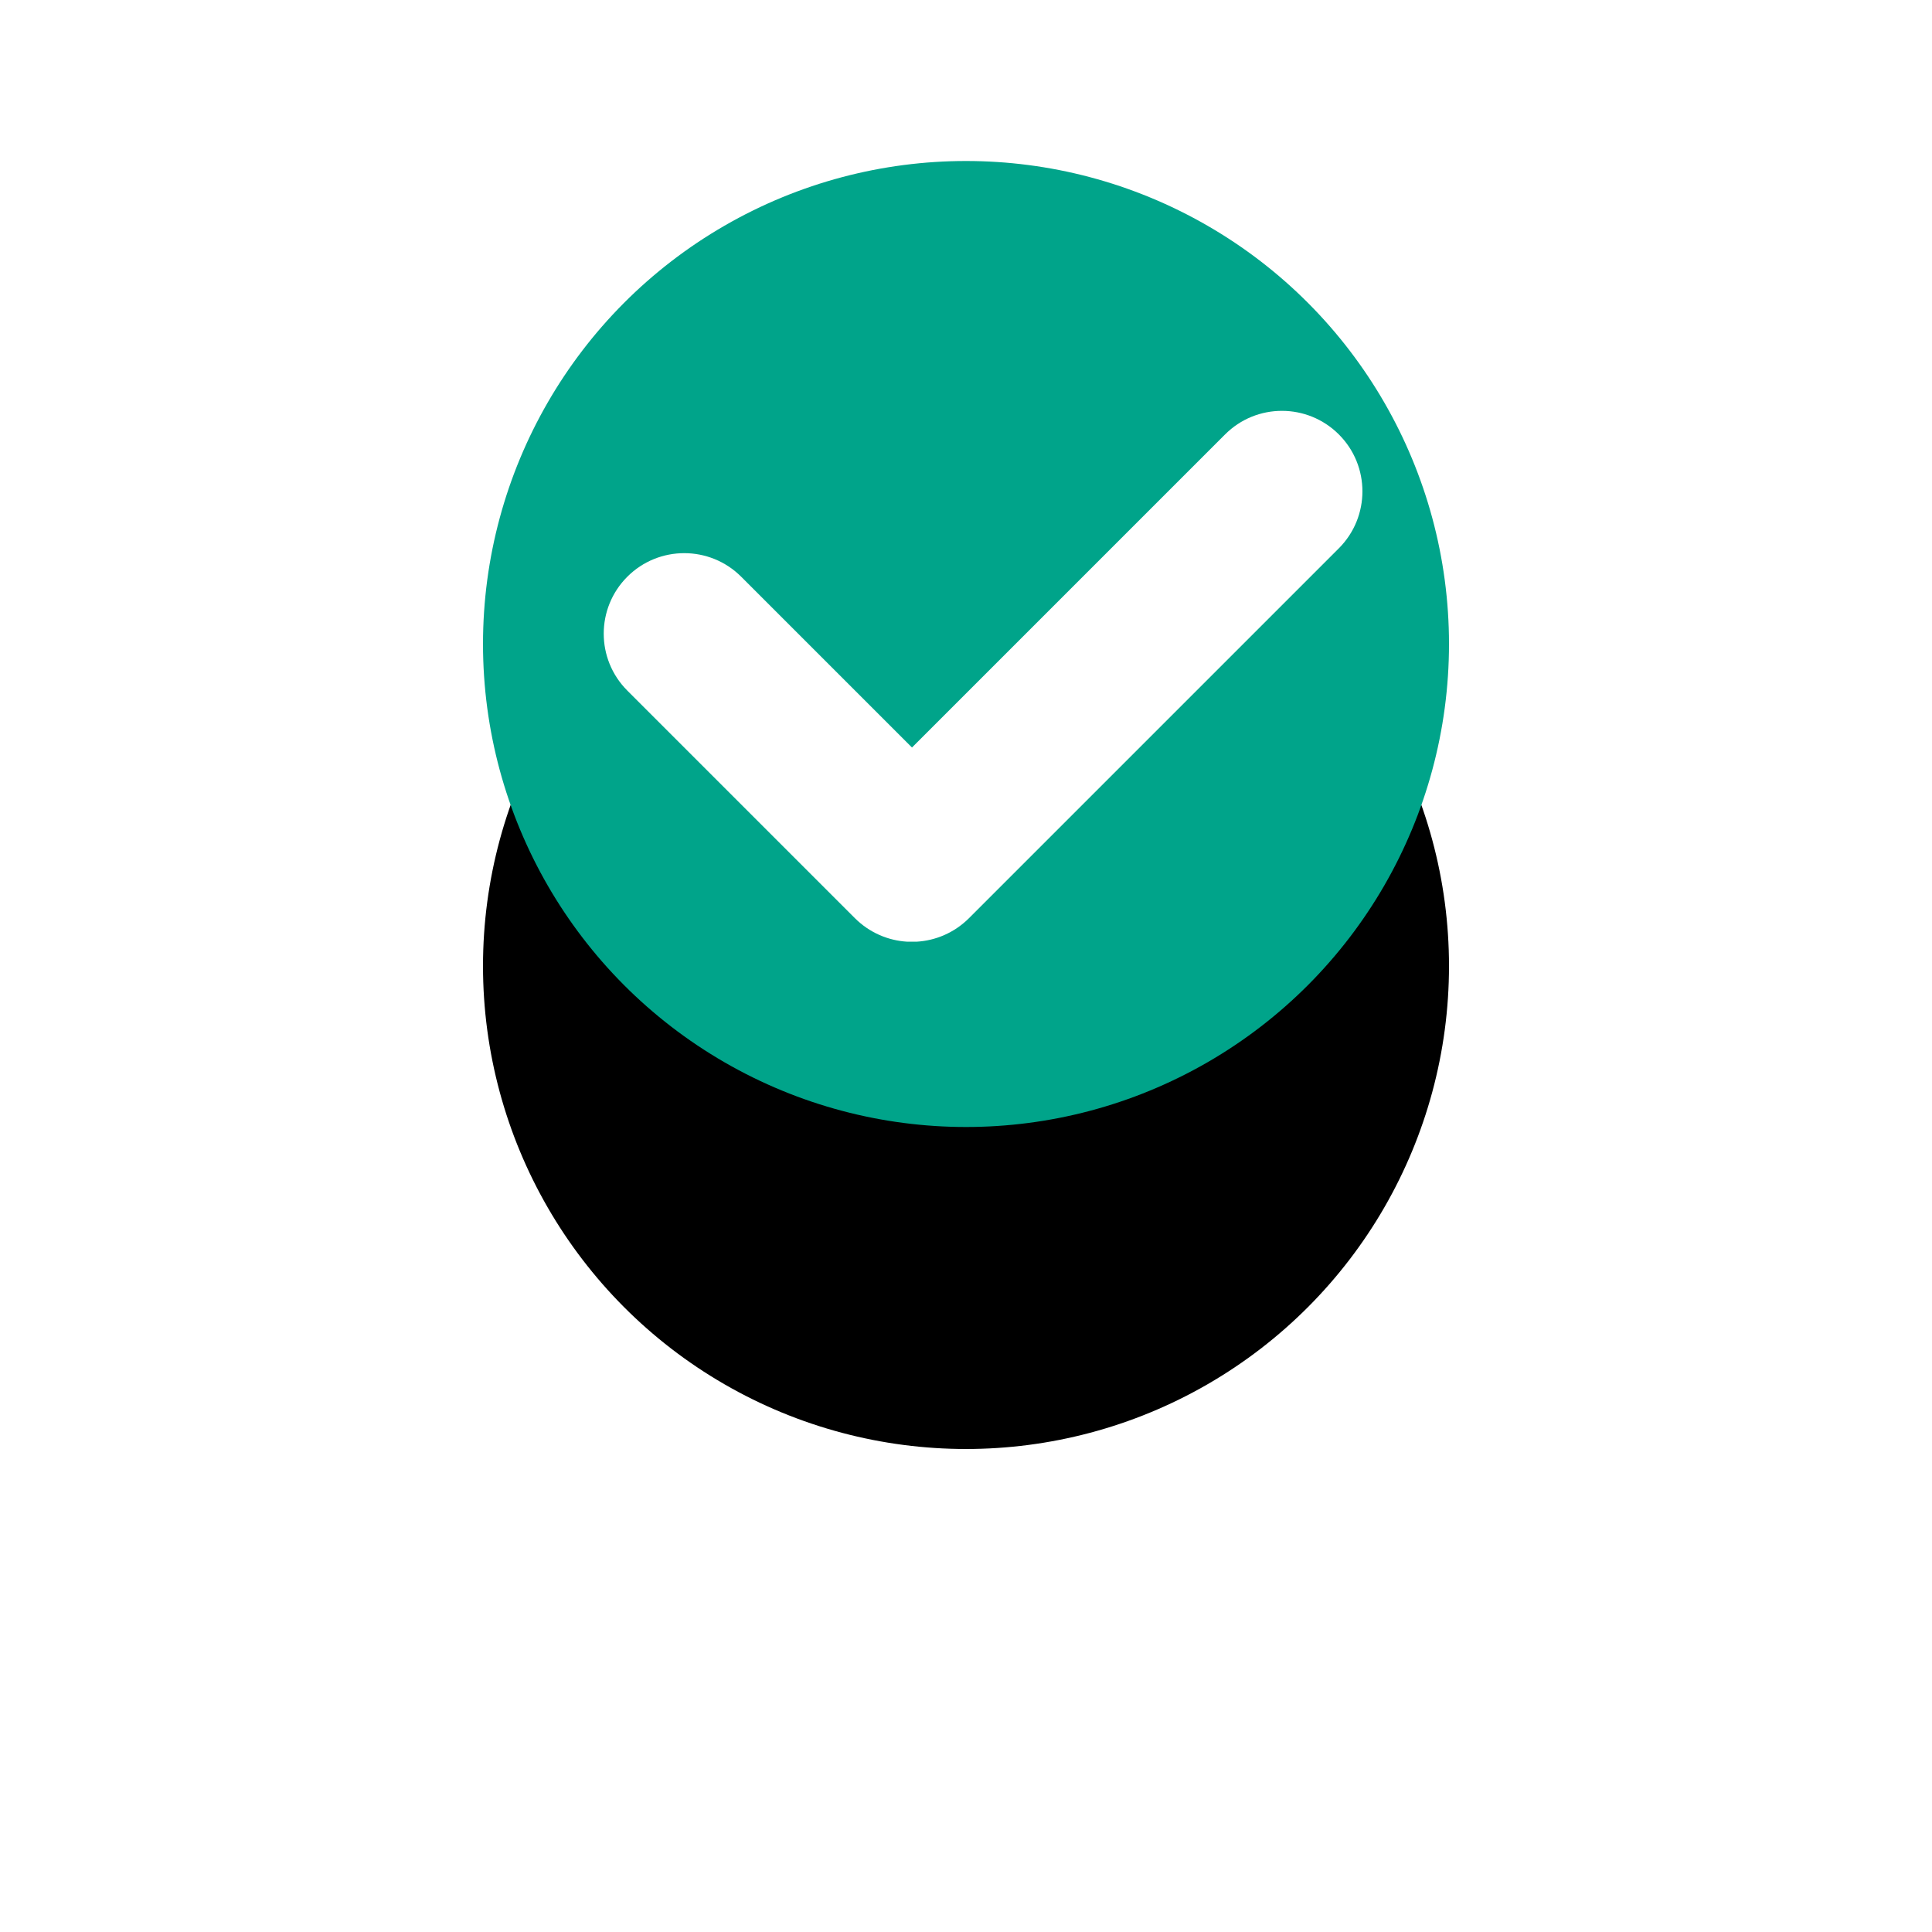 <?xml version="1.0" encoding="UTF-8"?>
<svg width="24px" height="24px" viewBox="0 0 24 24" version="1.1" xmlns="http://www.w3.org/2000/svg" xmlns:xlink="http://www.w3.org/1999/xlink">
    <title>check</title>
    <defs>
        <circle id="path-1" cx="6" cy="6" r="6"></circle>
        <filter x="-91.7%" y="-58.3%" width="283.3%" height="283.3%" filterUnits="objectBoundingBox" id="filter-2">
            <feOffset dx="0" dy="4" in="SourceAlpha" result="shadowOffsetOuter1"></feOffset>
            <feGaussianBlur stdDeviation="3" in="shadowOffsetOuter1" result="shadowBlurOuter1"></feGaussianBlur>
            <feColorMatrix values="0 0 0 0 0.173   0 0 0 0 0.973   0 0 0 0 0.928  0 0 0 0.4 0" type="matrix" in="shadowBlurOuter1"></feColorMatrix>
        </filter>
    </defs>
    <g id="页面-1" stroke="none" stroke-width="1" fill="none" fill-rule="evenodd">
        <g id="下载诊断工具" transform="translate(-275, -507)">
            <g id="编组" transform="translate(240, 309)">
                <g id="问题1备份-2" transform="translate(20, 185)">
                    <g id="icon_tips/check" transform="translate(20, 14)">
                        <g id="完成" transform="translate(1, 1)">
                            <g id="椭圆形">
                                <use fill="black" fill-opacity="1" filter="url(#filter-2)" xlink:href="#path-1"></use>
                                <use fill="#00A48A" fill-rule="evenodd" xlink:href="#path-1"></use>
                            </g>
                            <path d="M7.567,3.293 L10.395,6.121 C10.786,6.512 10.786,7.145 10.395,7.536 C10.005,7.926 9.371,7.926 8.981,7.536 L6.859,5.414 L2.97,9.303 C2.58,9.694 1.947,9.694 1.556,9.303 C1.166,8.913 1.166,8.28 1.556,7.889 L6.152,3.293 C6.333,3.113 6.565,3.016 6.8,3.002 L6.919,3.002 C7.154,3.016 7.386,3.113 7.567,3.293 Z" id="形状结合" fill="#FFFFFF" transform="translate(6.094, 6.35) rotate(180) translate(-6.094, -6.35) "></path>
                        </g>
                    </g>
                </g>
            </g>
        </g>
    </g>
</svg>